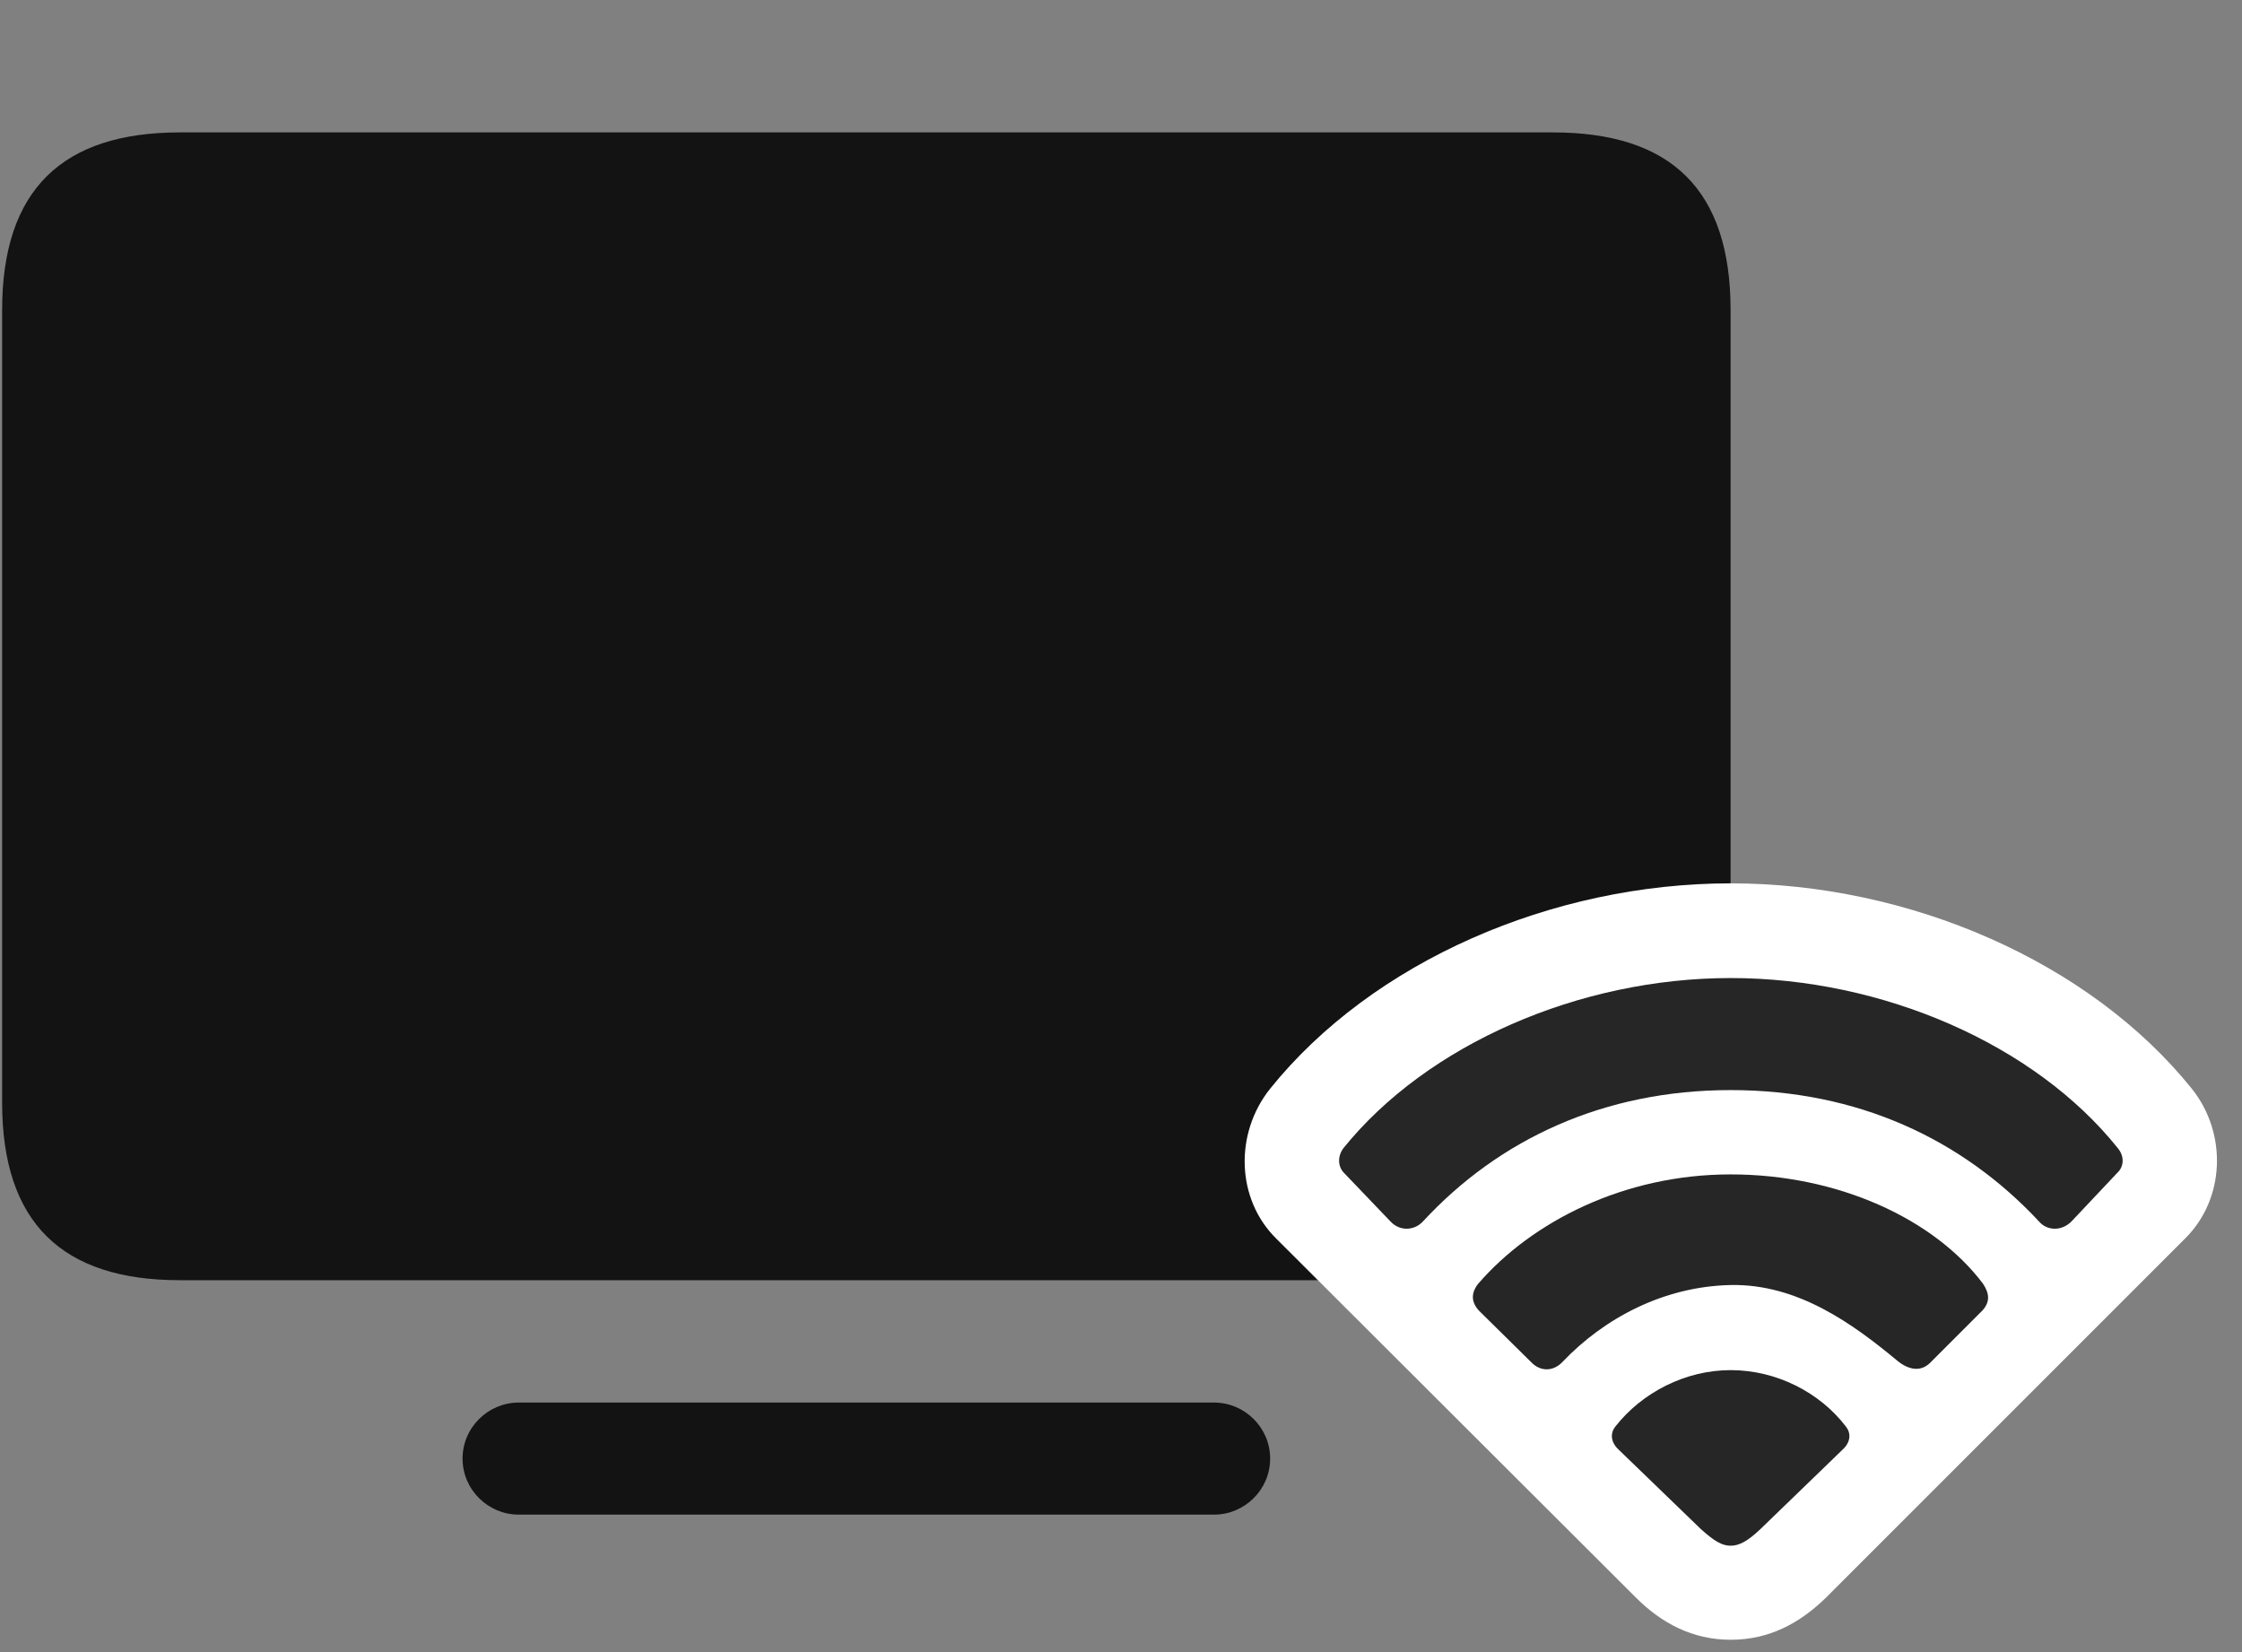 <svg width="38" height="28" viewBox="0 0 38 28" fill="none" xmlns="http://www.w3.org/2000/svg">
<rect x="0" y="0" width="38" height="28" fill="#808080" stroke="none"/>
<g clip-path="url(#clip0_2207_14879)">
<path d="M3.047 21.697H26.321C28.325 21.697 29.332 20.725 29.332 18.686V5.256C29.332 3.217 28.325 2.244 26.321 2.244H3.047C1.055 2.244 0.036 3.217 0.036 5.256V18.686C0.036 20.725 1.055 21.697 3.047 21.697ZM8.79 25.67H20.579C21.094 25.67 21.528 25.248 21.528 24.721C21.528 24.193 21.094 23.771 20.579 23.771H8.79C8.274 23.771 7.84 24.193 7.84 24.721C7.84 25.248 8.274 25.67 8.79 25.67Z" fill="black" fill-opacity="0.85"/>
<path d="M29.333 27.791C29.989 27.791 30.505 27.51 30.95 27.076L37.032 20.994C37.712 20.326 37.758 19.213 37.149 18.451C35.415 16.295 32.356 14.971 29.333 14.971C26.309 14.971 23.262 16.295 21.528 18.451C20.919 19.213 20.954 20.326 21.633 20.994L27.727 27.076C28.161 27.51 28.688 27.791 29.333 27.791Z" fill="white"/>
<path d="M23.567 20.701C23.731 20.877 23.977 20.854 24.118 20.701C25.407 19.307 27.188 18.475 29.333 18.475C31.489 18.475 33.258 19.307 34.559 20.701C34.688 20.854 34.934 20.877 35.11 20.701L35.883 19.881C36 19.775 36.012 19.6 35.895 19.459C34.489 17.701 31.911 16.576 29.333 16.576C26.766 16.576 24.188 17.701 22.77 19.459C22.665 19.6 22.676 19.775 22.782 19.881L23.567 20.701Z" fill="black" fill-opacity="0.85"/>
<path d="M25.946 23.08C26.11 23.256 26.332 23.244 26.485 23.08C27.188 22.342 28.196 21.803 29.332 21.779C30.469 21.756 31.407 22.436 32.18 23.08C32.368 23.221 32.567 23.256 32.731 23.08L33.598 22.213C33.727 22.072 33.727 21.932 33.61 21.756C32.778 20.654 31.149 19.904 29.332 19.904C27.516 19.904 25.957 20.713 25.055 21.756C24.926 21.92 24.938 22.072 25.067 22.213L25.946 23.08Z" fill="black" fill-opacity="0.85"/>
<path d="M29.333 26.197C29.473 26.197 29.614 26.127 29.837 25.916L31.231 24.568C31.372 24.439 31.372 24.287 31.29 24.182C30.844 23.596 30.106 23.221 29.333 23.221C28.571 23.221 27.833 23.596 27.375 24.182C27.294 24.287 27.294 24.439 27.434 24.568L28.829 25.916C29.063 26.127 29.192 26.197 29.333 26.197Z" fill="black" fill-opacity="0.85"/>
</g>
<defs>
<clipPath id="clip0_2207_14879">
<rect width="37.54" height="27.645" fill="white" transform="translate(0.036 0.146)"/>
</clipPath>
</defs>
</svg>
